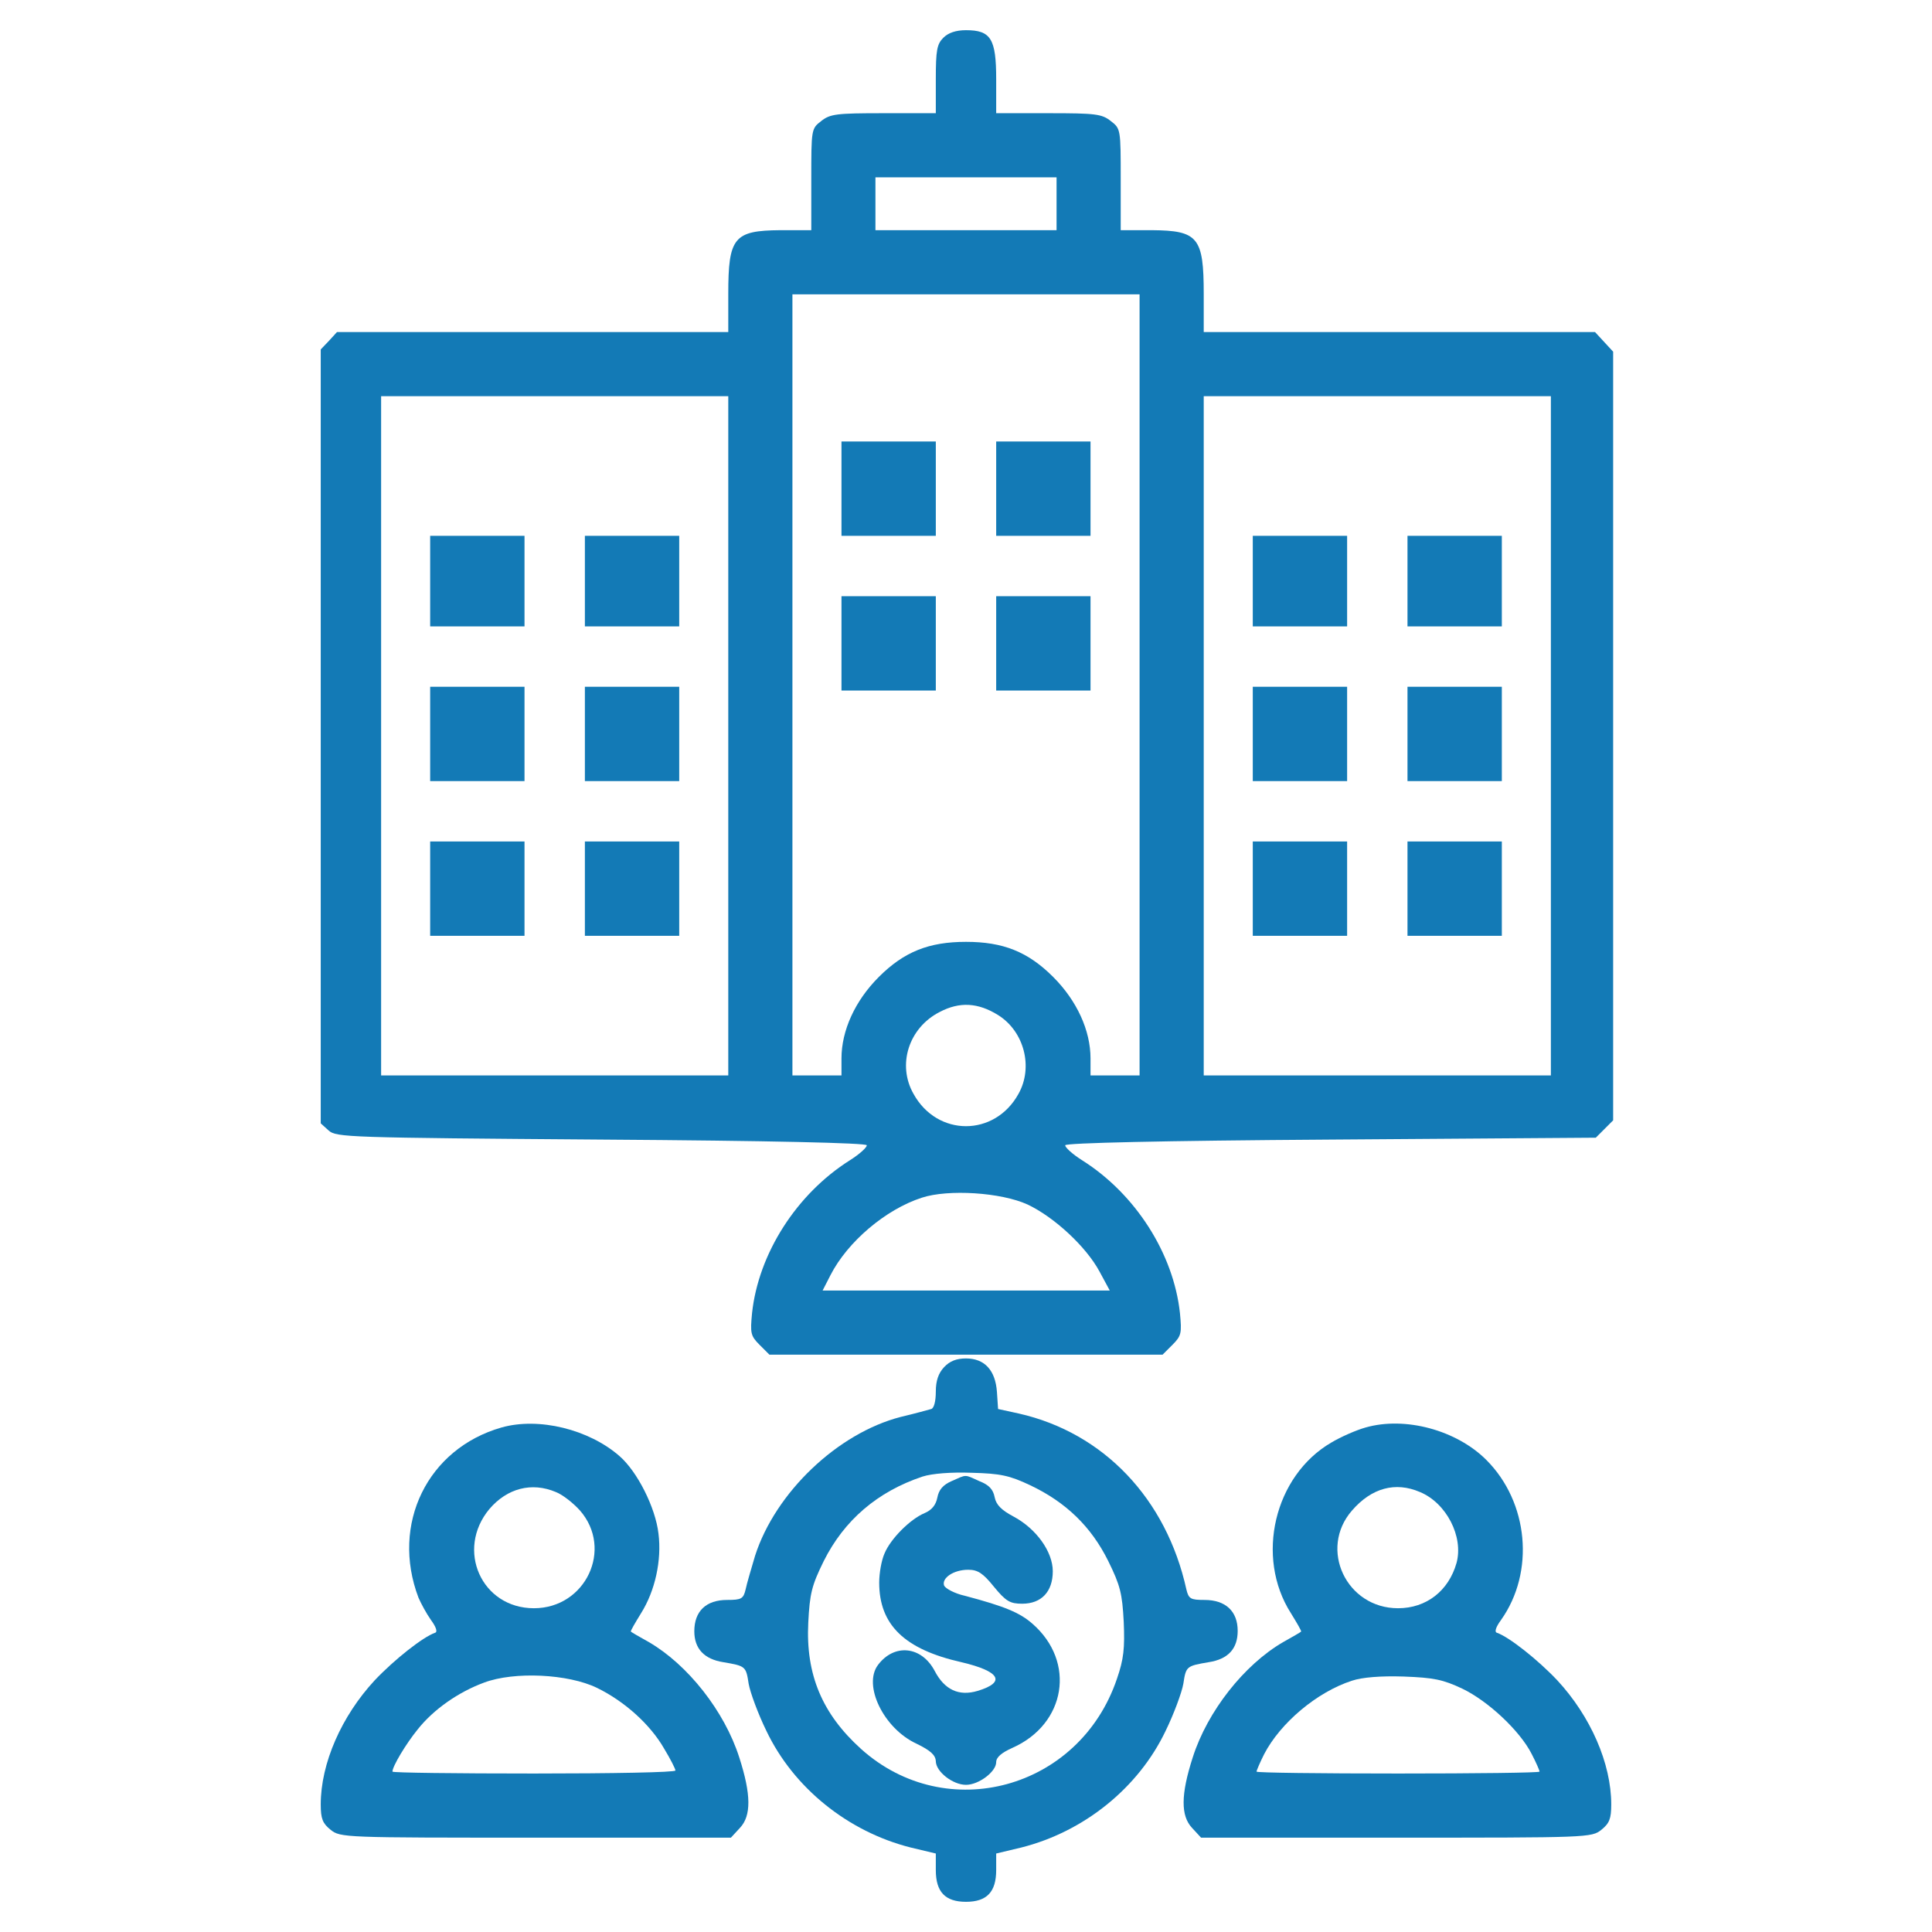 <svg width="512" height="512" viewBox="0 0 512 512" fill="none" xmlns="http://www.w3.org/2000/svg">
<path d="M250 10C248.3 11.7 248 13.3 248 21V30H234.1C221.6 30 220 30.2 217.6 32.1C215 34.1 215 34.3 215 47.6V61H206.8C194.5 61.1 193 62.9 193 77.9V88H141.2H89.3L87.2 90.3L85 92.6V195.2V297.7L87.1 299.6C89.1 301.4 92.2 301.5 159.3 302C204.6 302.3 229.5 302.9 229.7 303.5C229.8 304 227.9 305.8 225.2 307.5C211.1 316.4 201 332.2 199.3 348C198.8 353.3 198.9 354 201.3 356.4L203.9 359H256H308.1L310.7 356.4C313.1 354 313.2 353.3 312.7 348C311 332.2 300.9 316.4 286.8 307.5C284.1 305.8 282.2 304 282.3 303.5C282.5 302.9 307.4 302.3 352.8 302L422.9 301.5L425.2 299.2L427.5 296.9V195.1V93.2L425.1 90.6L422.7 88H370.8H319V77.9C319 62.9 317.5 61.1 305.3 61H297V47.6C297 34.3 297 34.1 294.4 32.1C292 30.2 290.4 30 277.9 30H264V21C264 10.3 262.6 8 256 8C253.3 8 251.3 8.7 250 10ZM280 54V61H256H232V54V47H256H280V54ZM302 181.5V285H295.5H289V280.5C289 273.1 285.4 265.2 279.1 258.9C272.4 252.2 265.8 249.6 256 249.6C246.2 249.6 239.6 252.2 232.9 258.9C226.6 265.2 223 273.1 223 280.5V285H216.5H210V181.5V78H256H302V181.5ZM193 195V285H147H101V195V105H147H193V195ZM411 195V285H365H319V195V105H365H411V195ZM264.5 269C271.4 273.3 273.9 282.8 269.9 289.9C263.6 301.3 248.4 301.3 242.1 289.9C237.7 282.2 240.8 272.4 249 268.2C254.3 265.4 259.2 265.7 264.5 269ZM272.3 319.2C279.3 322.5 287.8 330.3 291.4 337L294.1 342H256H218L220.1 337.9C224.6 329.1 234.7 320.5 244.3 317.4C251.3 315.1 265.3 316 272.3 319.2Z" fill="#137AB6"/>
<path d="M223 129.5V142H235.5H248V129.5V117H235.5H223V129.5Z" fill="#137AB6"/>
<path d="M264 129.5V142H276.5H289V129.5V117H276.5H264V129.5Z" fill="#137AB6"/>
<path d="M223 170.5V183H235.5H248V170.5V158H235.5H223V170.5Z" fill="#137AB6"/>
<path d="M264 170.5V183H276.5H289V170.5V158H276.5H264V170.5Z" fill="#137AB6"/>
<path d="M114 154V166H126.5H139V154V142H126.5H114V154Z" fill="#137AB6"/>
<path d="M155 154V166H167.5H180V154V142H167.5H155V154Z" fill="#137AB6"/>
<path d="M114 194.5V207H126.5H139V194.5V182H126.5H114V194.5Z" fill="#137AB6"/>
<path d="M155 194.5V207H167.5H180V194.5V182H167.5H155V194.5Z" fill="#137AB6"/>
<path d="M114 235.5V248H126.5H139V235.5V223H126.5H114V235.5Z" fill="#137AB6"/>
<path d="M155 235.5V248H167.5H180V235.5V223H167.5H155V235.5Z" fill="#137AB6"/>
<path d="M332 154V166H344.5H357V154V142H344.5H332V154Z" fill="#137AB6"/>
<path d="M373 154V166H385.5H398V154V142H385.5H373V154Z" fill="#137AB6"/>
<path d="M332 194.5V207H344.5H357V194.5V182H344.5H332V194.5Z" fill="#137AB6"/>
<path d="M373 194.5V207H385.5H398V194.5V182H385.5H373V194.5Z" fill="#137AB6"/>
<path d="M332 235.5V248H344.5H357V235.5V223H344.5H332V235.5Z" fill="#137AB6"/>
<path d="M373 235.5V248H385.5H398V235.5V223H385.5H373V235.5Z" fill="#137AB6"/>
<path d="M250.2 362.3C248.7 363.9 248 365.9 248 368.8C248 371.4 247.5 373.2 246.8 373.4C246.1 373.6 242.5 374.6 238.7 375.5C222 379.8 205.5 395.5 200.1 412.3C199.1 415.7 197.9 419.7 197.6 421.2C197 423.7 196.5 424 192.7 424C187.1 424 184 427 184 432.3C184 436.9 186.6 439.7 191.7 440.5C197.6 441.5 197.7 441.6 198.4 446.2C198.8 448.5 200.9 454.2 203.1 458.7C210.3 473.8 224.7 485.4 241.3 489.6L248 491.2V495.6C248 501.4 250.5 504 256 504C261.5 504 264 501.4 264 495.6V491.2L270.7 489.6C287.3 485.4 301.7 473.8 308.9 458.7C311.1 454.2 313.2 448.5 313.6 446.2C314.3 441.6 314.4 441.5 320.3 440.5C325.5 439.7 328 436.9 328 432.2C328 427 324.8 424 319.2 424C315.5 424 315 423.7 314.4 421.2C309.1 397.2 292.5 379.7 270 374.6L264.5 373.4L264.2 368.9C263.8 363.1 260.9 360 256 360C253.5 360 251.7 360.7 250.2 362.3ZM273 393.6C282.5 398.1 289.2 404.6 293.7 413.7C296.9 420.2 297.4 422.3 297.8 429.8C298.1 436.8 297.8 439.7 296 444.9C286.1 474.2 250.8 483.8 228.2 463.5C217.9 454.2 213.5 443.8 214.2 430C214.6 422.3 215.1 420.2 218.3 413.7C223.7 402.9 232.5 395.3 244.5 391.3C247 390.5 252 390.1 257.5 390.3C265.1 390.5 267.5 391 273 393.6Z" fill="#137AB6"/>
<path d="M252.198 392.5C249.898 393.5 248.798 394.8 248.398 396.9C247.998 398.9 246.898 400.2 244.998 401C241.198 402.6 235.998 407.8 234.398 411.7C233.598 413.5 232.998 416.9 232.998 419.4C232.998 430.6 239.698 437.1 254.798 440.5C264.998 442.9 266.698 445.8 259.098 448.1C254.098 449.6 250.298 447.8 247.698 442.8C244.198 436.2 236.998 435.5 232.698 441.2C228.598 446.6 234.198 458.1 242.898 462.1C246.598 463.9 247.898 465.1 247.998 466.7C247.998 469.5 252.498 473 255.998 473C259.398 473 263.998 469.5 263.998 467C263.998 465.7 265.398 464.5 268.298 463.2C282.498 456.9 285.198 440.4 273.598 430.3C270.298 427.4 266.298 425.7 255.698 422.9C252.998 422.3 250.598 421 250.198 420.2C249.498 418.2 252.698 416 256.598 416C259.098 416 260.498 416.9 263.398 420.5C266.598 424.4 267.698 425 270.898 425C275.998 425 278.998 421.8 278.998 416.4C278.998 411.2 274.598 405.1 268.598 401.9C265.398 400.2 263.998 398.8 263.598 396.8C263.198 394.7 262.098 393.5 259.498 392.5C255.498 390.7 256.298 390.7 252.198 392.5Z" fill="#137AB6"/>
<path d="M132.9 378.3C113.3 383.9 103.5 403.9 110.9 423.4C111.6 425 113 427.6 114.2 429.3C115.6 431.2 116 432.5 115.3 432.7C112.1 433.8 104.5 439.8 99.3 445.3C90.5 454.8 85 467.3 85 478.2C85 482 85.5 483.2 87.6 484.9C90.2 487 91.2 487 142 487H193.7L196.1 484.4C199.1 481.2 199.1 475.6 195.9 465.7C192 453.5 182.3 441.2 172 435.2C169.5 433.8 167.4 432.6 167.2 432.4C167 432.3 168.3 430.1 169.9 427.5C173.6 421.6 175.4 413.5 174.5 406.4C173.7 399.5 168.9 390 164.2 385.9C156.1 378.8 142.8 375.5 132.9 378.3ZM147.3 395.4C149.1 396.1 151.9 398.3 153.7 400.3C162.6 410.5 155.2 426.2 141.5 426.2C127.6 426.2 120.7 410.7 129.7 399.9C134.4 394.4 140.9 392.7 147.3 395.4ZM158.2 447.3C165.6 450.9 172.4 457.1 176 463.4C177.7 466.2 179 468.8 179 469.2C179 469.7 162.1 470 141.5 470C120.9 470 104 469.8 104 469.5C104 468.1 107.6 462.1 110.7 458.3C114.9 453 121.5 448.4 128.3 445.9C136.3 442.9 150.6 443.6 158.2 447.3Z" fill="#137AB6"/>
<path d="M361.897 378.3C359.397 379 355.297 380.8 352.797 382.3C337.697 391.1 332.597 412.6 342.097 427.5C343.697 430.1 344.997 432.3 344.797 432.4C344.597 432.6 342.497 433.8 339.997 435.2C329.697 441.2 319.997 453.5 316.097 465.7C312.897 475.6 312.897 481.2 315.897 484.4L318.297 487H369.997C420.797 487 421.797 487 424.397 484.9C426.497 483.2 426.997 482 426.997 478.2C426.997 467.3 421.497 454.8 412.697 445.3C407.497 439.8 399.897 433.8 396.697 432.7C395.997 432.5 396.397 431.2 397.797 429.3C406.797 416.6 405.097 398.1 393.897 386.9C385.997 379 372.397 375.3 361.897 378.3ZM376.297 395.4C383.297 398.3 387.897 407.2 385.997 414.2C383.897 421.6 377.997 426.2 370.497 426.2C356.797 426.2 349.397 410.5 358.297 400.3C363.497 394.3 369.797 392.6 376.297 395.4ZM387.497 447.5C394.397 450.8 402.797 458.7 405.897 464.8C407.097 467.1 407.997 469.2 407.997 469.5C407.997 469.8 391.097 470 370.497 470C349.897 470 332.997 469.8 332.997 469.5C332.997 469.2 333.897 467.1 334.997 464.9C339.297 456.6 348.997 448.4 358.297 445.4C360.997 444.5 365.897 444.1 371.997 444.3C379.997 444.6 382.397 445.1 387.497 447.5Z" fill="#137AB6"/>
</svg>
